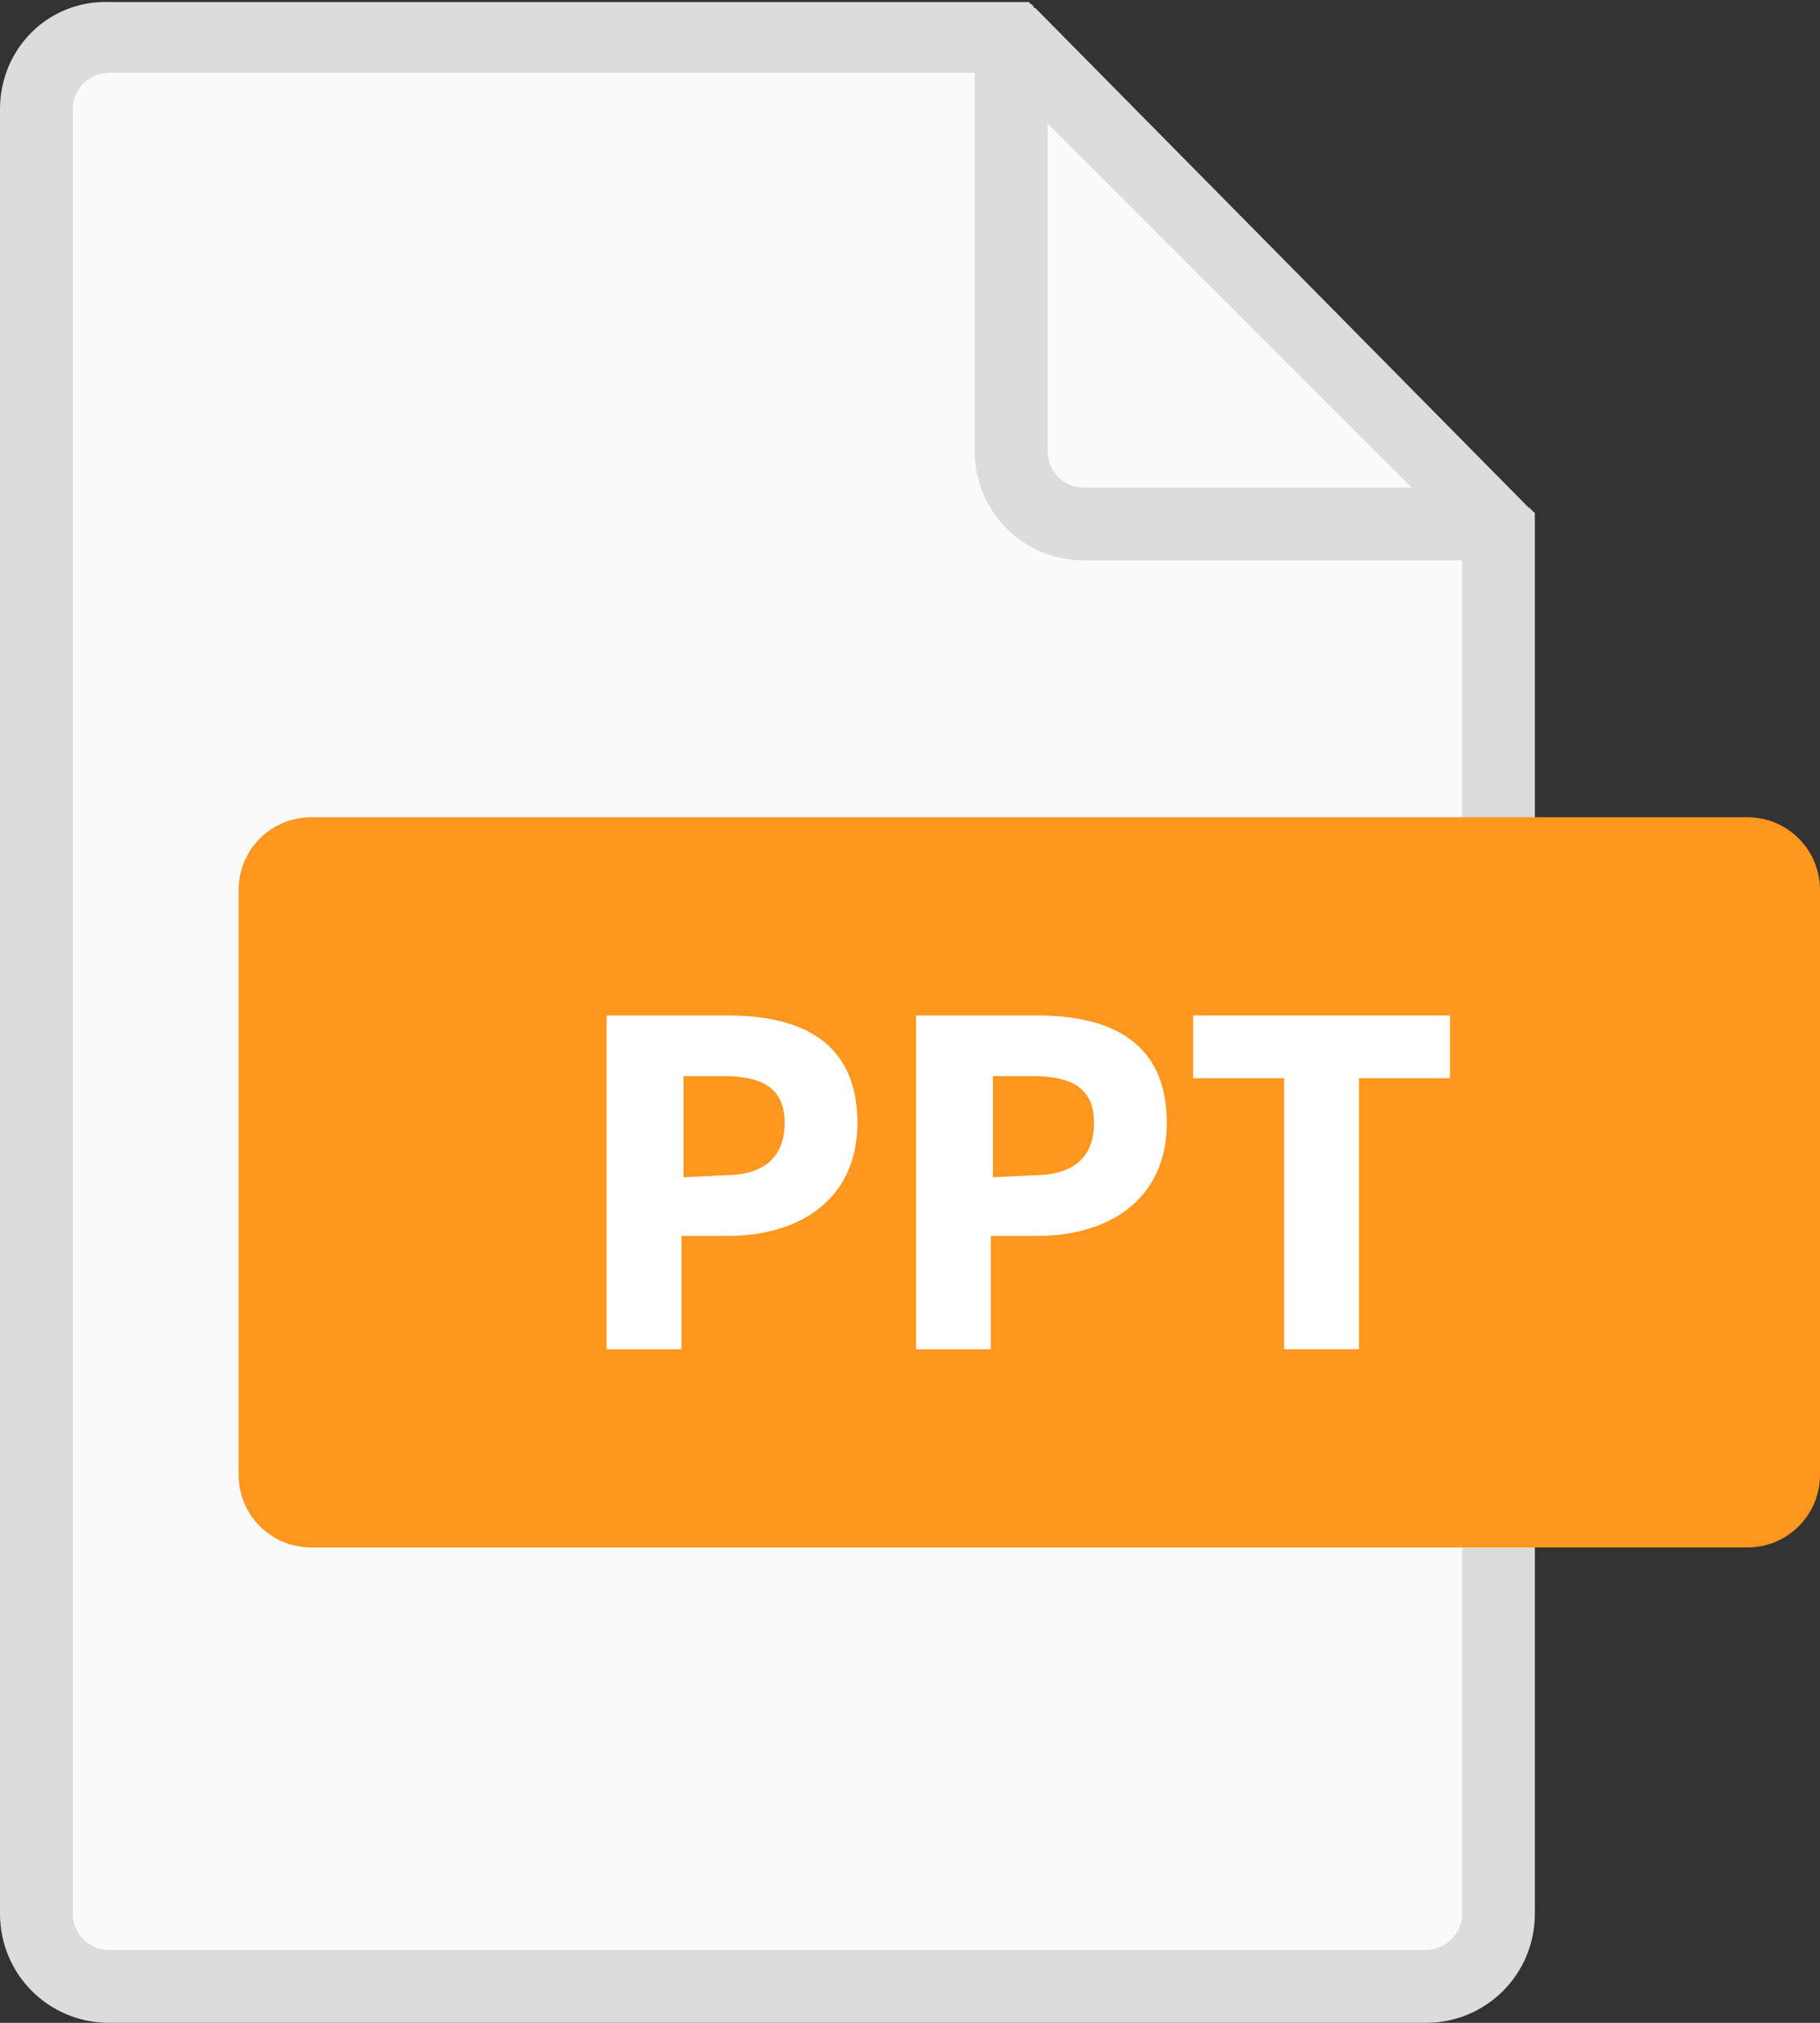 <svg xmlns="http://www.w3.org/2000/svg" viewBox="0 0 90 100">
    <rect x="0" y="0" width="90" height="100" fill="#333333" stroke="none"/>
    <path fill="#DCDCDC" d="M75.9,25.9v-0.1l0,0c0,0,0-0.1,0-0.2l0,0v-0.1l0,0v-0.1l0,0c0,0,0-0.1-0.1-0.1l0,0c0,0,0-0.1-0.1-0.1l0,0c0,0,0-0.1-0.1-0.1l0,0L75.5,25L51.3,0.5l-0.1-0.1l0,0c0,0-0.1,0-0.1-0.1l0,0L51,0.2l0,0c0,0-0.1,0-0.1-0.1l0,0h-0.1l0,0h-0.1l0,0c0,0-0.1,0-0.2,0l0,0h-0.1l0,0h-45C2.4,0,0,2.4,0,5.4v89.2c0,3,2.4,5.4,5.4,5.4h65.1c3,0,5.4-2.4,5.4-5.4V25.9L75.9,25.9z"/>
    <g fill="#FAFAFA">
        <path d="M70.5,96.4H5.4c-1,0-1.8-0.8-1.8-1.8V5.4c0-1,0.8-1.8,1.8-1.8h42.8v18.7c0,3,2.4,5.4,5.4,5.4h18.7v66.9C72.3,95.6,71.5,96.4,70.5,96.4z"/>
        <path d="M51.8,6.1l9,9l9,9H53.6c-1,0-1.8-0.8-1.8-1.8V6.1z"/>
    </g>
    <path fill="#FF961E" d="M86.4,76.5h-71c-2,0-3.6-1.6-3.6-3.6V44c0-2,1.6-3.6,3.6-3.6h71c2,0,3.6,1.6,3.6,3.6v28.9C90,74.9,88.4,76.5,86.4,76.5z"/>
    <g fill="#FFFFFF">
        <polygon points="63.5,53.3 59,53.3 59,50.2 71.7,50.2 71.7,53.3 67.2,53.3 67.2,66.7 63.5,66.7"/>
        <path d="M45.3,50.2h6c3.6,0,6.4,1.3,6.4,5.3c0,3.9-3,5.6-6.4,5.6h-2.3v5.6h-3.7V50.2z M51.1,58.1c2,0,3-0.9,3-2.6c0-1.7-1.1-2.3-3-2.3h-2v5L51.1,58.1L51.1,58.1z"/>
        <path d="M30,50.2h6c3.6,0,6.4,1.3,6.4,5.3c0,3.9-3,5.6-6.4,5.6h-2.3v5.6H30L30,50.2L30,50.2z M35.8,58.1c2,0,3-0.9,3-2.6c0-1.7-1.1-2.3-3-2.3h-2v5L35.8,58.1L35.8,58.1z"/>
    </g>
</svg>
